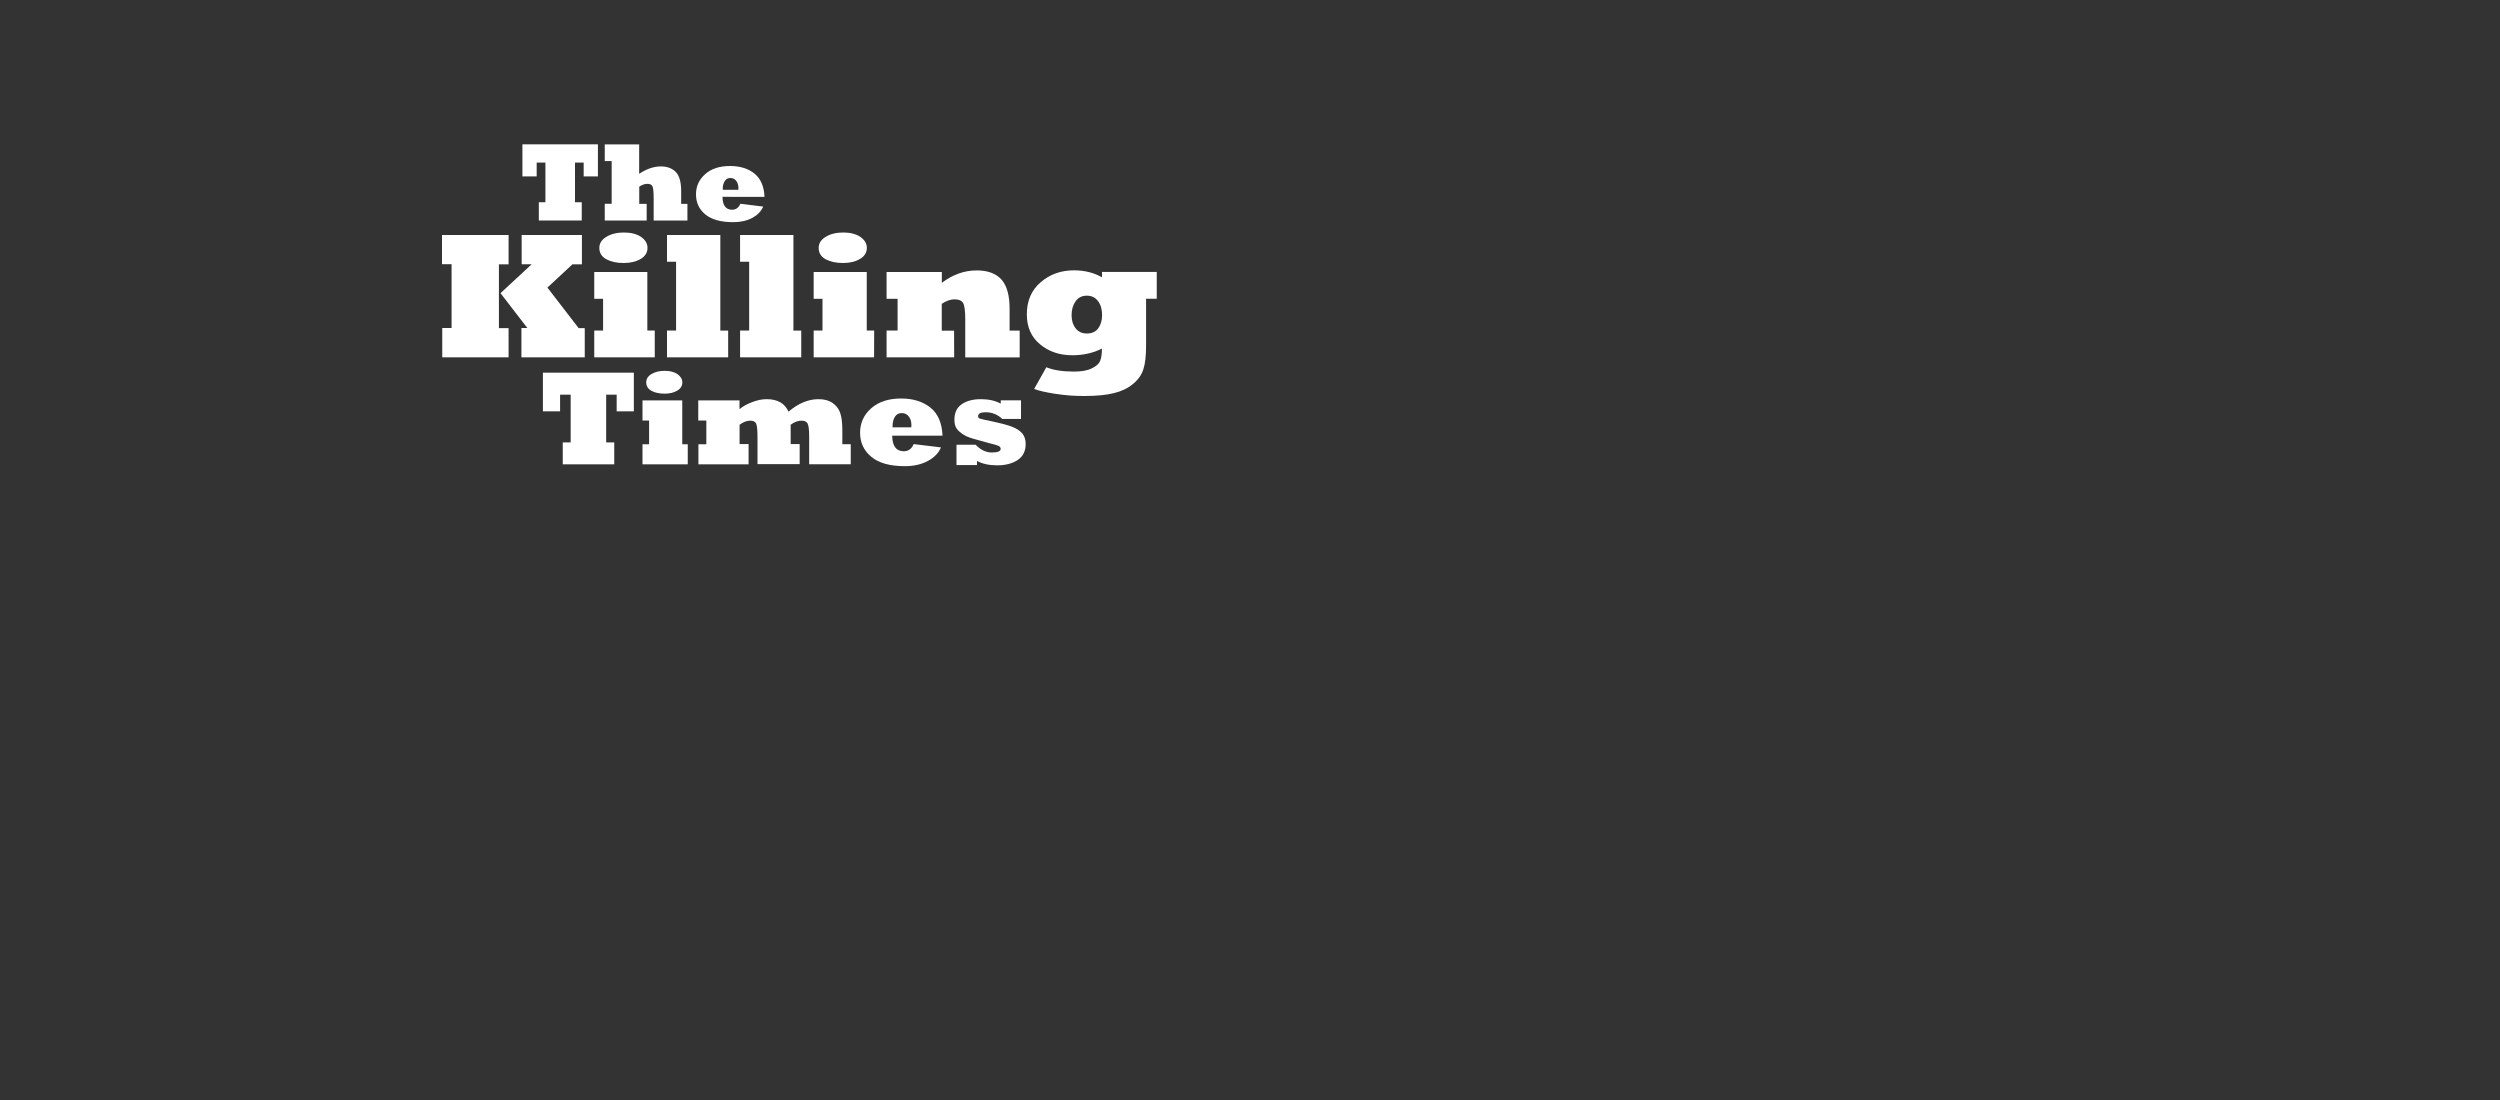<?xml version="1.0" encoding="utf-8"?>
<!-- Generator: Adobe Illustrator 23.0.1, SVG Export Plug-In . SVG Version: 6.00 Build 0)  -->
<svg version="1.1" id="Layer_1" xmlns="http://www.w3.org/2000/svg" xmlns:xlink="http://www.w3.org/1999/xlink" x="0px" y="0px"
	 viewBox="0 0 3000 1320" style="enable-background:new 0 0 3000 1320;" xml:space="preserve">
<rect x="0" y="0" width="3000" height="1320" fill="#333333" stroke="none"/>
<style type="text/css">
	.st0{fill:#FFFFFF;}
</style>
<path class="st0" d="M697.9,264.6h-51.3v-21.9h7.9v-47.6H644v16.6h-17.1v-38.5h90.6v38.5h-17.1v-16.6H690v47.6h8.1v21.9H697.9z"/>
<path class="st0" d="M776,264.6h-50.3v-20h8.3v-51.3h-8.3v-20H767v35.3c8.8-5.9,17.5-8.9,26-8.9c7.5,0,13.4,2.2,17.8,6.5
	c4.4,4.4,6.6,12.1,6.6,23.2v15.2h7.5v20h-40.5v-26.1c0-7.9-0.5-12.9-1.4-14.9c-1-2-3-3-6-3c-3.2,0-6.5,1.1-9.9,3.4v20.6h8.9
	L776,264.6L776,264.6z"/>
<path class="st0" d="M888.5,244.5l27.3,3.4c-1.2,2.8-2.9,5.4-5.1,7.7c-2.2,2.3-4.9,4.2-8,5.9c-6.4,3.4-14,5.1-22.8,5.1
	c-14.8,0-26-3.1-33.5-9.3c-7.5-6.1-11.2-14.2-11.2-24.1c0-9.7,3.7-17.8,11.1-24.3c7.3-6.5,17.2-9.7,29.8-9.7c12,0,21.9,3.1,29.4,9.2
	c7.4,6.1,11.4,15.4,11.9,27.8H867c0.1,10.3,4,15.5,11.6,15.5C883.2,251.6,886.4,249.2,888.5,244.5z M867.4,227.8H886
	c0.1-1.3,0.1-2.1,0.1-2.2c0-3.5-0.9-6.3-2.6-8.6c-1.8-2.2-4.1-3.4-7-3.4c-3,0-5.3,1.2-6.8,3.7c-1.6,2.5-2.4,5.6-2.4,9.2
	C867.4,227,867.4,227.4,867.4,227.8z"/>
<path class="st0" d="M610.3,428.8h-79.6v-35.2h11.2V317h-11.5v-35h79.9v35.2h-11.6v76.6h11.6L610.3,428.8L610.3,428.8z M701.7,428.8
	h-76v-35.2h7.1l-32.2-41.8l37.4-34.7h-12V282h72.3v35.2h-11.4l-30,27.9l37.5,48.7h7.3L701.7,428.8L701.7,428.8z"/>
<path class="st0" d="M785.6,428.8h-72.5v-32.2h10.6v-38h-10.6v-32.2h63.7v70.2h8.9v32.2H785.6z M719.2,297.5c0-5.6,2.9-10,8.6-13.4
	c5.6-3.4,12.6-5.1,20.9-5.1c8.5,0,15.4,1.8,20.6,5.3c5.1,3.6,7.7,8,7.7,13.1c0,5.6-2.7,10-8,13.2c-5.4,3.3-12.2,5-20.5,5
	c-8.4,0-15.3-1.5-20.9-4.5C722,308,719.2,303.5,719.2,297.5z"/>
<path class="st0" d="M873.8,428.8h-73.4v-32.2h10.9v-82.5h-10.9V282h64v114.7h9.4V428.8z"/>
<path class="st0" d="M961.5,428.8h-73.4v-32.2H899v-82.5h-10.9V282h64v114.7h9.4V428.8z"/>
<path class="st0" d="M1048.9,428.8h-72.5v-32.2H987v-38h-10.6v-32.2h63.7v70.2h8.9L1048.9,428.8L1048.9,428.8z M982.4,297.5
	c0-5.6,2.9-10,8.6-13.4c5.6-3.4,12.6-5.1,20.9-5.1c8.5,0,15.4,1.8,20.6,5.3c5.1,3.6,7.7,8,7.7,13.1c0,5.6-2.7,10-8,13.2
	c-5.4,3.3-12.2,5-20.5,5c-8.4,0-15.3-1.5-20.9-4.5C985.2,308,982.4,303.5,982.4,297.5z"/>
<path class="st0" d="M1145,428.8h-81.1v-32.2h13.2v-38h-13.2v-32.2h66.3v13c13-9.9,27-14.9,41.9-14.9c13.1,0,22.9,3.6,29.6,10.9
	c6.5,7.3,9.8,18.9,9.8,35v26.3h12.1v32.2h-65.3v-45.5c0-9.9-0.8-16.5-2.5-19.6c-1.8-3.1-5.3-4.6-10.5-4.6c-4.7,0-9.8,1.8-15.2,5.4
	v32.2h14.8L1145,428.8L1145,428.8z"/>
<path class="st0" d="M1241,466.7l14.6-26c8.2,3.4,19.3,5.2,33.2,5.2c9.2,0,16.3-1.3,21.4-3.9c5.2-2.5,8.6-5.5,10-9
	c1.4-3.4,2.1-8.3,2.1-14.7c-10.6,5.4-22.5,8-35.6,8c-15.3,0-28.2-4.4-38.6-13.1c-10.6-8.7-15.9-20.7-15.9-36
	c0-16.2,5.5-29,16.6-38.5c11-9.5,24.3-14.3,39.9-14.3c12.8,0,24,2.8,33.7,8.4v-6.5h65.7v32.2h-12.8v56.2c0,12.5-1.1,22.2-3.4,28.9
	c-2.3,6.8-6.5,12.5-12.5,17.3c-6,5-13.5,8.6-22.5,10.8c-8.9,2.3-20.8,3.5-35.6,3.5c-6.6,0-12.5-0.2-17.7-0.6s-11.1-1.1-17.8-2.1
	C1254.4,470.7,1246.1,468.8,1241,466.7z M1285.9,378.3c0,6.3,1.6,11.5,4.8,15.6c3.2,4.2,7.7,6.3,13.5,6.3c6.2,0,10.8-2.1,13.8-6.4
	c3-4.2,4.5-9.4,4.5-15.7c0-6.9-1.6-12.5-4.9-16.8c-3.3-4.4-7.7-6.5-13.3-6.5c-6,0-10.6,2.3-13.7,6.9
	C1287.5,366.1,1285.9,371.6,1285.9,378.3z"/>
<g>
	<path class="st0" d="M737.1,557.2h-61.8v-26.3h9.5v-57.3h-12.7v20h-20.6v-46.4h109.1v46.4h-20.6v-20h-12.6v57.3h9.7V557.2z"/>
	<path class="st0" d="M825.3,557.2h-54.3v-24.1h7.9v-28.5h-7.9v-24.1h47.7v52.6h6.6V557.2z M775.5,458.8c0-4.2,2.1-7.5,6.4-10
		c4.2-2.5,9.4-3.8,15.7-3.8c6.4,0,11.5,1.3,15.4,4c3.8,2.7,5.8,6,5.8,9.8c0,4.2-2,7.5-6,9.9c-4.1,2.5-9.2,3.7-15.3,3.7
		c-6.3,0-11.5-1.1-15.7-3.4C777.6,466.7,775.5,463.3,775.5,458.8z"/>
	<path class="st0" d="M898.2,557.2h-60.1v-24.1h9.5v-28.5h-9.7v-24.1h49.5V491c3.8-3.2,8.8-6,15-8.4c6.1-2.4,12-3.6,17.6-3.6
		c13,0,21.8,5,26.2,15c11.8-10,23.8-15,36-15c6.7,0,12.2,1.4,16.5,4.3c4.4,2.9,7.5,6.8,9.3,11.5c1.8,5,2.8,11.9,2.8,20.9v17.3h10.1
		v24.1H971v-33c0-8.6-0.7-13.9-2-16.1c-1.3-2.1-3.7-3.2-7.1-3.2c-4.3,0-8.7,1.6-13.1,4.9v23.2h10.8v24.1h-50.6v-32.8
		c0-8.4-0.6-13.8-1.7-16.1c-1.2-2.2-3.5-3.3-7-3.3c-4.1,0-8.3,1.6-12.8,4.9v23.2h10.8V557.2z"/>
	<path class="st0" d="M1096.4,532.9l32.8,4c-1.5,3.4-3.5,6.5-6.2,9.2c-2.6,2.7-5.9,5.1-9.7,7.1c-7.6,4.1-16.8,6.2-27.4,6.2
		c-17.9,0-31.3-3.7-40.3-11.2c-9-7.4-13.5-17.1-13.5-29c0-11.7,4.5-21.5,13.4-29.3c8.8-7.8,20.8-11.7,35.8-11.7
		c14.5,0,26.3,3.7,35.4,11.1c9,7.3,13.7,18.5,14.3,33.5h-60.4c0.2,12.4,4.8,18.7,13.9,18.7C1090.1,541.5,1094,538.6,1096.4,532.9z
		 M1071.1,512.8h22.4c0.1-1.6,0.2-2.5,0.2-2.7c0-4.2-1.1-7.6-3.2-10.4c-2.1-2.7-4.9-4-8.4-4c-3.6,0-6.3,1.5-8.2,4.4
		c-1.9,3-2.8,6.7-2.8,11.1C1071.1,511.8,1071.1,512.3,1071.1,512.8z"/>
	<path class="st0" d="M1172.4,558.1h-24.6v-24.4h23c5.9,6.2,12.4,9.3,19.4,9.3c7.1,0,10.6-1.5,10.6-4.4c0-1.5-0.8-2.6-2.3-3.4
		c-1.6-0.8-5.8-2.1-12.6-3.7c-5.5-1.5-11.5-3.2-18.2-5.1c-5.7-1.6-10.3-3.7-13.6-6.2c-3.4-2.5-5.7-4.9-6.9-7.3
		c-1.3-2.4-1.9-5.5-1.9-9.3c0-8.5,3-14.7,9-18.7c6-4,13.5-5.9,22.7-5.9c9.5,0,17.5,1.8,23.9,5.4v-4h24.3v22.3h-22.5
		c-5.6-5.3-12.2-8-19.9-8c-6.1,0-9.1,1.6-9.1,4.8c0,1.5,0.9,2.5,2.7,3c1.5,0.5,6.6,1.6,15.2,3.4c9.8,2.1,17.4,4.1,22.9,6.2
		c5.4,2.1,9.5,4.8,12.3,8.1c2.7,3.4,4,7.5,4,12.4c0,8.9-3.3,15.4-9.9,19.6c-6.5,4.2-14.6,6.2-24.2,6.2c-9.5,0-17.6-1.7-24.3-5.2
		V558.1z"/>
</g>
</svg>
